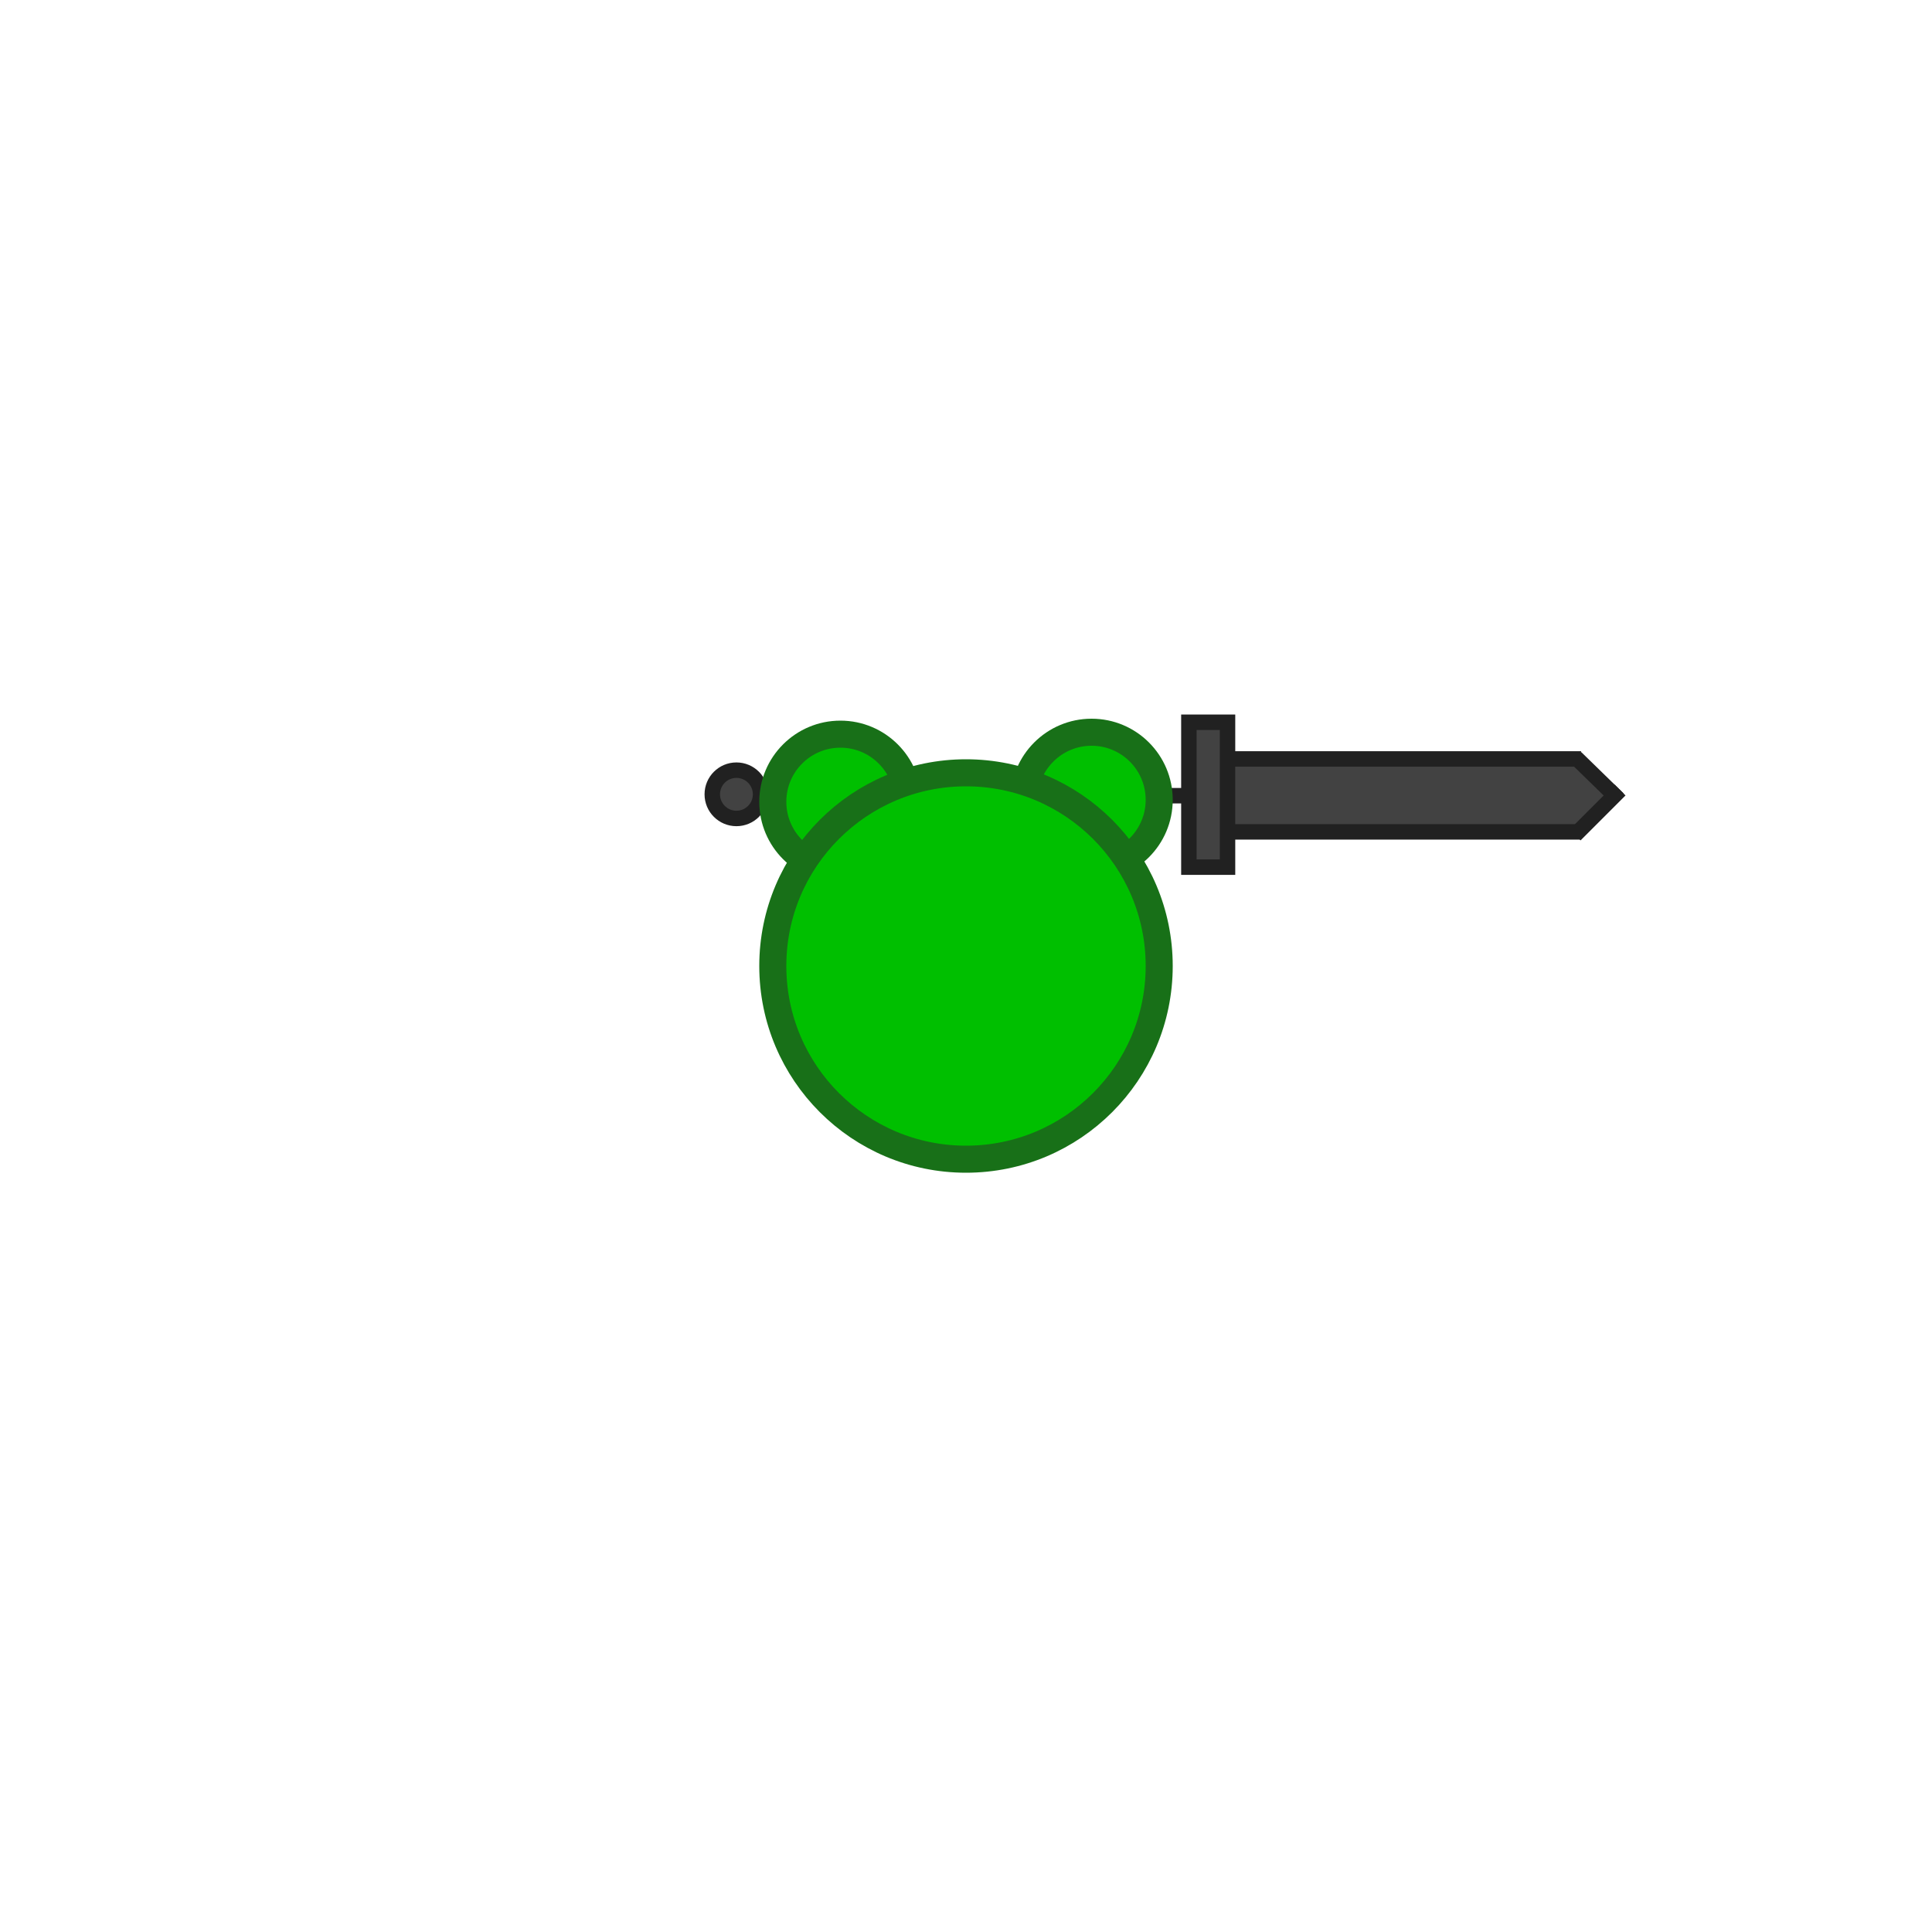 <svg width="1000" height="1000" xmlns="http://www.w3.org/2000/svg">
 <!-- Created with SVG Editor - http://github.com/mzalive/SVG Editor/ -->

 <g>
  <title>background</title>
  <rect fill="none" id="canvas_background" height="1002" width="1002" y="-1" x="-1"/>
  <g display="none" id="canvasGrid">
   <rect fill="url(#gridpattern)" stroke-width="0" y="0" x="0" height="100%" width="100%" id="svg_2"/>
  </g>
 </g>
 <g>
  <title>Layer 1</title>
  <line fill="#424242" stroke-width="8" x1="389.824" y1="411.852" x2="612.567" y2="411.852" id="svg_16" stroke-linejoin="null" stroke-linecap="null" stroke="#212121"/>
  <rect fill="#424242" stroke-width="8" x="637.436" y="395.276" width="177.667" height="33.237" id="svg_29" stroke-linecap="null" stroke-linejoin="null" stroke="#424242"/>
  <rect fill="#424242" stroke-width="8" x="615.364" y="373.835" width="20" height="75" id="svg_17" stroke-linecap="null" stroke-linejoin="null" stroke="#212121"/>
  <ellipse fill="#424242" stroke-width="8" cx="381.173" cy="411.134" id="svg_15" rx="12.5" ry="12.5" stroke-linecap="null" stroke-linejoin="null" stroke="#212121"/>
  <ellipse ry="35" rx="35" id="svg_7" cy="415" cx="435" stroke-width="14" stroke="#187018" fill="#00bf00"/>
  <ellipse ry="35" rx="35" id="svg_6" cy="414" cx="565" stroke-width="14" stroke="#187018" fill="#00bf00"/>
  <ellipse ry="100" rx="100" id="svg_1" cy="500" cx="500" stroke-width="14" stroke="#187018" fill="#00bf00"/>
  <line fill="#424242" stroke="#212121" stroke-width="8" x1="637.864" y1="392.825" x2="818.37" y2="392.825" id="svg_24" stroke-linejoin="null" stroke-linecap="null"/>
  <line fill="#424242" stroke="#212121" stroke-width="8" x1="817.905" y1="430.581" x2="637.404" y2="430.581" id="svg_28" stroke-linejoin="null" stroke-linecap="null"/>
  <path fill="#424242" stroke-width="8" d="m818.425,415.157l0,-7.249l7.249,7.249l-7.249,0z" id="svg_31" transform="rotate(-136 822.05,411.533) " stroke="#424242" stroke-linecap="null" stroke-linejoin="null"/>
  <line fill="#424242" stroke-width="8" x1="838.533" y1="408.898" x2="815.268" y2="432.163" id="svg_27" stroke-linejoin="null" stroke-linecap="null" stroke="#212121"/>
  <line fill="#424242" stroke-width="8" x1="815.719" y1="392.193" x2="837.557" y2="413.483" id="svg_26" stroke-linejoin="null" stroke-linecap="null" stroke="#212121"/>
 </g>
</svg>